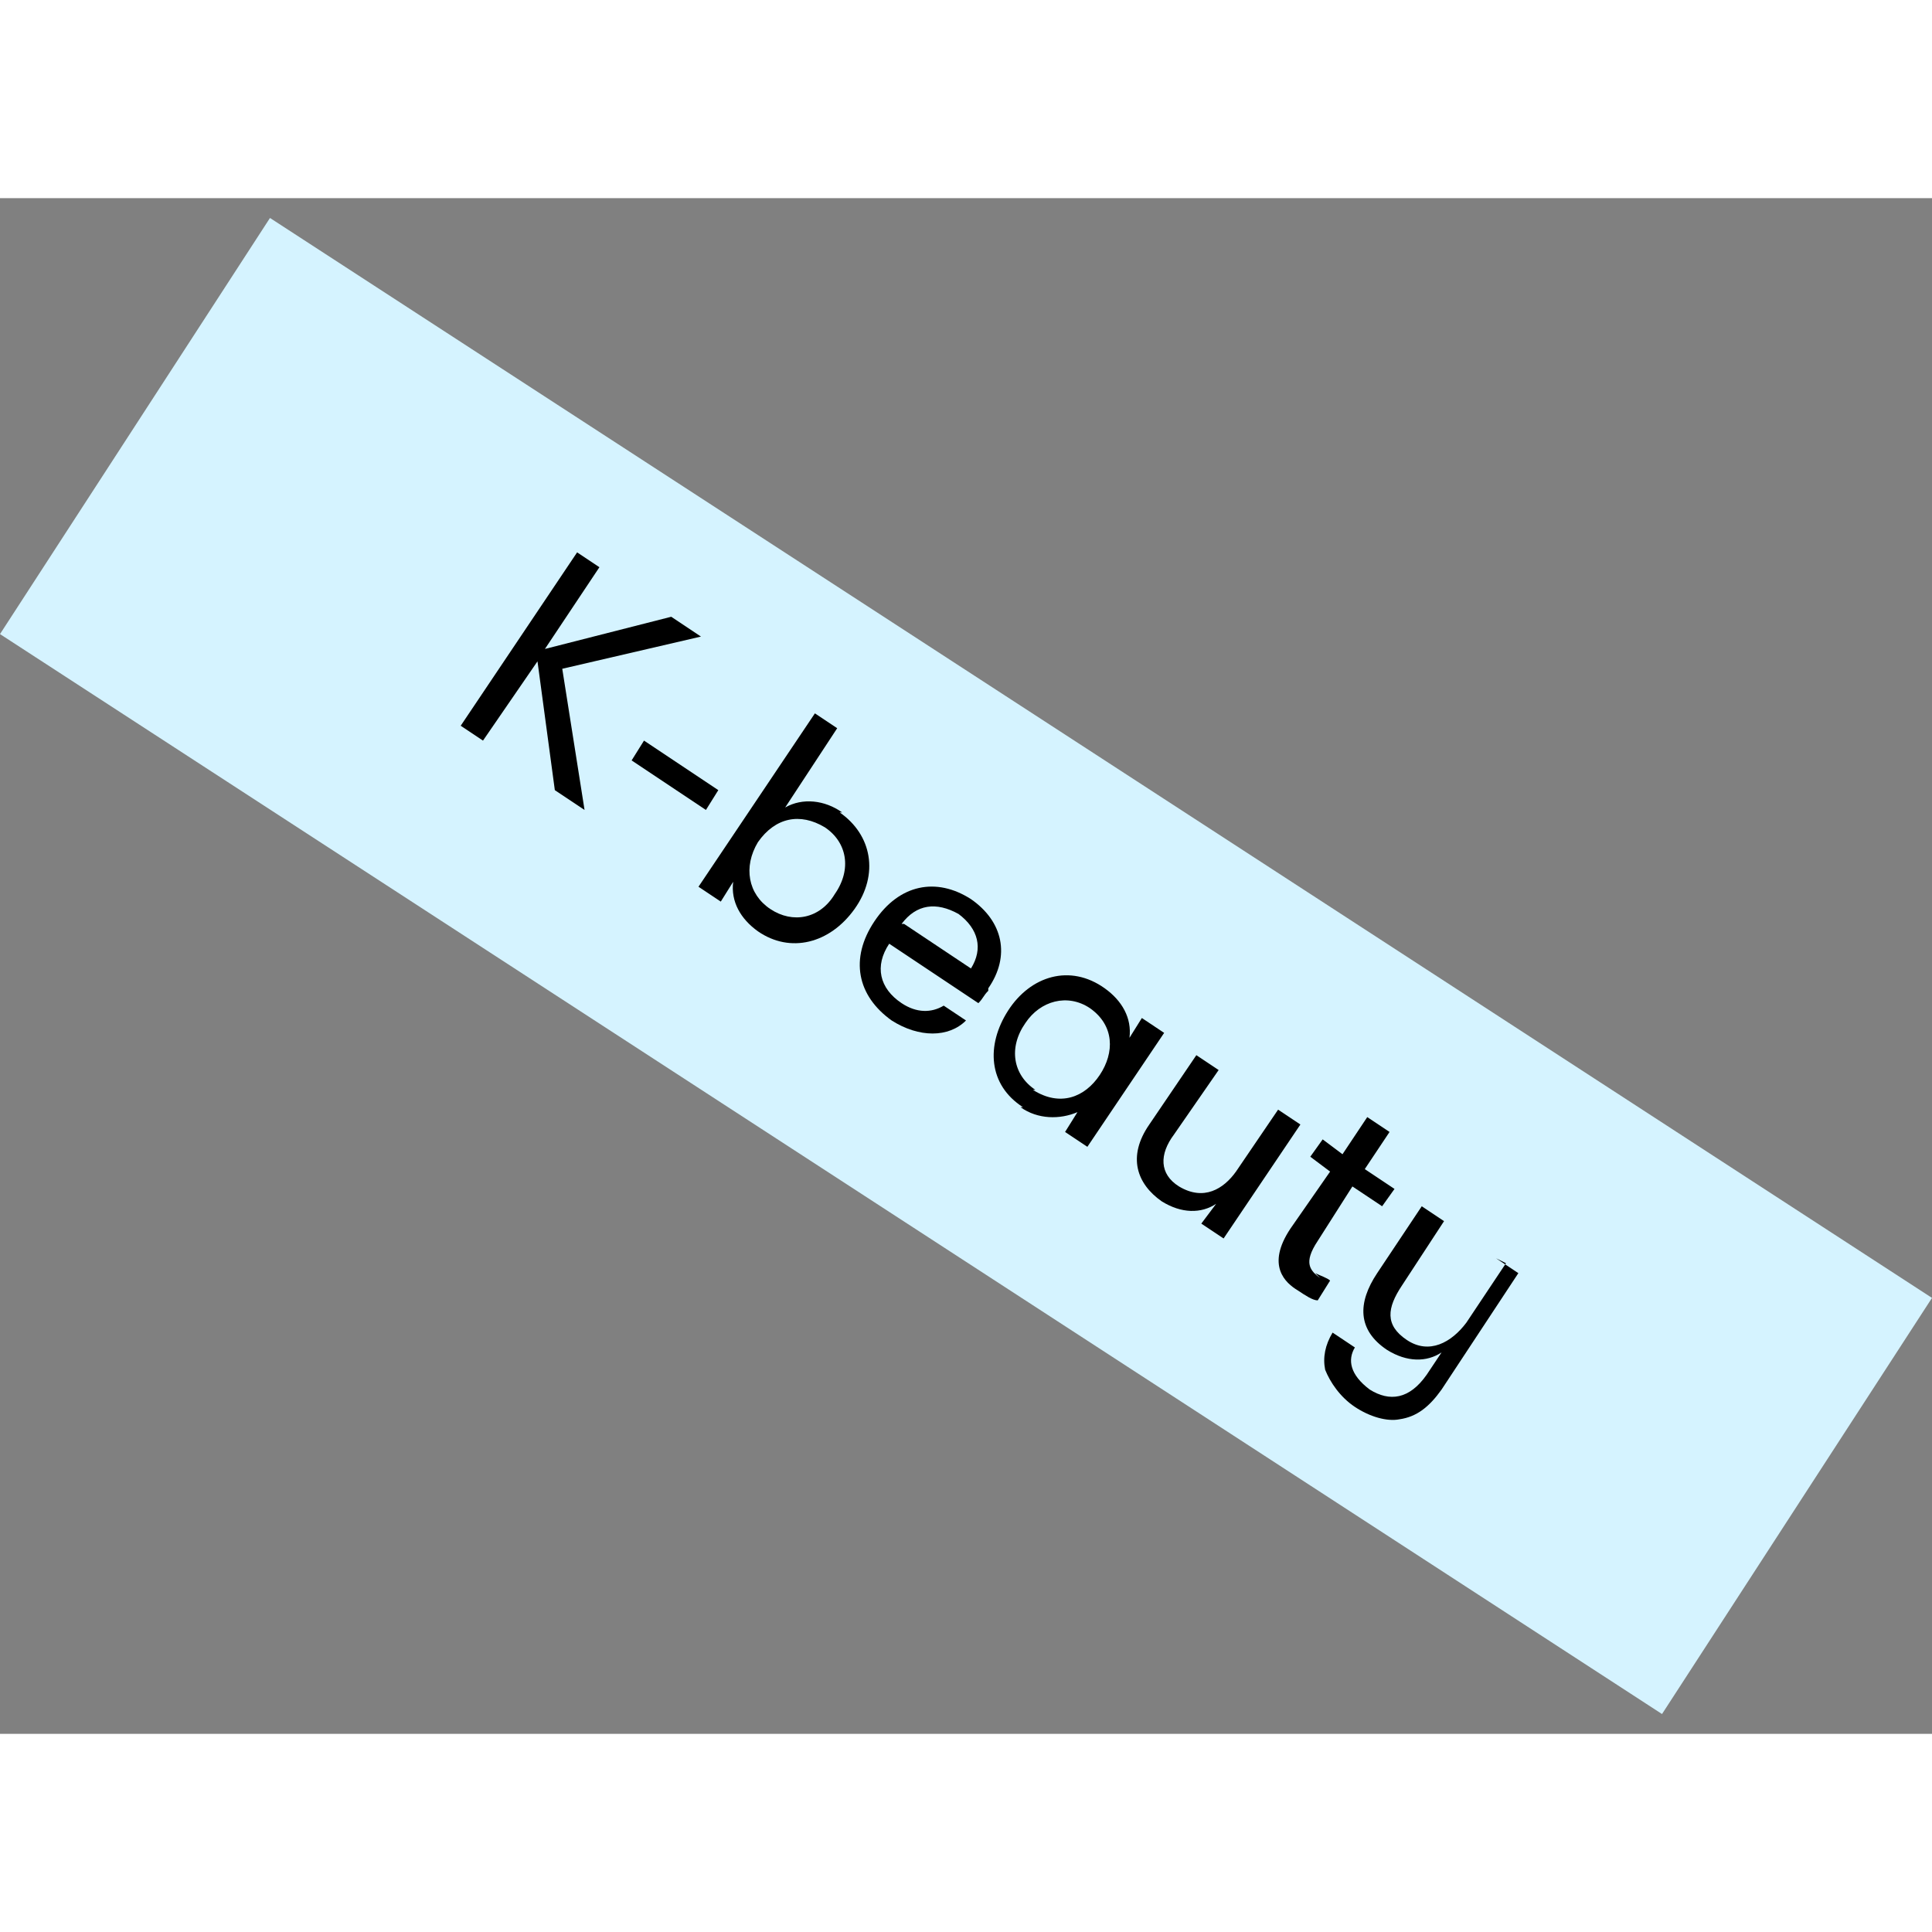 <svg xmlns="http://www.w3.org/2000/svg" width="100" height="100" viewBox="0 0 78 62" stroke-linejoin="round"><rect x="0" y="0" width="78" height="62" fill="#808080" stroke="none"/><path d="M10.9 0.8l67.1 43.6 -10.9 16.8 -67.1-43.6 10.9-16.8Z" fill="#d5f3ff"/><path d="M28.3 17.7l-1.2-0.8 -5.1 1.3 2.2-3.3 -0.9-0.6 -4.7 7 0.9 0.6 2.2-3.2 0.7 5.2 1.2 0.8 -0.9-5.7 5.6-1.3Z"/><path d="M25.5 22.7l3 2 0.5-0.8 -3-2 -0.5 0.8Z"/><path d="M34 24.8c-0.7-0.5-1.6-0.6-2.3-0.2l2.1-3.2 -0.9-0.6 -4.7 7 0.9 0.6 0.5-0.8c-0.1 0.8 0.3 1.5 1 2 1.3 0.9 2.9 0.5 3.9-0.9 1-1.4 0.7-3-0.6-3.9Zm-2.9 3.9c-0.9-0.6-1.1-1.7-0.5-2.7 0.7-1 1.7-1.2 2.7-0.6 0.9 0.6 1.1 1.7 0.4 2.7 -0.6 1-1.7 1.2-2.6 0.6Z"/><path d="M39.9 31.9c0.9-1.3 0.6-2.7-0.7-3.6 -1.4-0.9-2.9-0.6-3.9 0.9 -1 1.5-0.7 3 0.7 4 1.1 0.7 2.3 0.7 3 0l-0.9-0.6c-0.5 0.3-1.1 0.3-1.7-0.1 -0.9-0.6-1.1-1.5-0.5-2.4l3.6 2.4c0.2-0.2 0.2-0.3 0.4-0.5Zm-3.5-2.6c0.6-0.8 1.4-0.9 2.3-0.4 0.8 0.6 1 1.4 0.5 2.2l-2.7-1.8Z"/><path d="M41.2 36.7c0.7 0.5 1.6 0.5 2.3 0.2l-0.5 0.8 0.9 0.6 3.1-4.6 -0.9-0.6 -0.5 0.8c0.1-0.8-0.3-1.5-1-2 -1.4-1-3-0.5-3.9 0.9 -0.9 1.4-0.8 3 0.6 3.9Zm0.6-0.7c-0.9-0.6-1.1-1.7-0.4-2.7 0.6-0.9 1.7-1.2 2.6-0.6 1 0.7 1 1.8 0.4 2.7 -0.6 0.9-1.6 1.3-2.7 0.6Z"/><path d="M46.9 40.5c0.8 0.5 1.6 0.5 2.2 0.1l-0.6 0.8 0.9 0.6 3.1-4.6 -0.9-0.6 -1.7 2.5c-0.5 0.7-1.3 1.2-2.3 0.6 -0.8-0.5-0.8-1.3-0.2-2.1l1.8-2.6 -0.9-0.6 -1.9 2.8c-0.9 1.3-0.5 2.4 0.5 3.1Z"/><path d="M53.3 43.6c-0.4-0.3-0.7-0.6-0.1-1.5l1.4-2.2 1.2 0.8 0.5-0.7 -1.2-0.8 1-1.5 -0.9-0.6 -1 1.5 -0.8-0.6 -0.5 0.7 0.8 0.6 -1.6 2.3c-1 1.5-0.2 2.2 0.3 2.5 0.3 0.2 0.6 0.4 0.8 0.4l0.5-0.8c-0.1-0.1-0.4-0.2-0.6-0.3Z"/><path d="M60.8 43l-1.6 2.4c-0.6 0.8-1.5 1.3-2.4 0.7 -0.9-0.6-0.8-1.3-0.2-2.2l1.7-2.6 -0.9-0.6 -1.8 2.7c-0.8 1.2-0.8 2.3 0.4 3.1 0.8 0.5 1.6 0.5 2.2 0.1l-0.6 0.9c-0.7 1-1.5 1.1-2.3 0.6 -0.8-0.6-0.9-1.2-0.6-1.7l-0.9-0.6c-0.3 0.5-0.4 1-0.3 1.5 0.2 0.5 0.6 1.1 1.2 1.5 0.6 0.4 1.3 0.6 1.8 0.5 0.7-0.1 1.2-0.5 1.7-1.2l3.1-4.7 -0.9-0.6Z"/></svg>